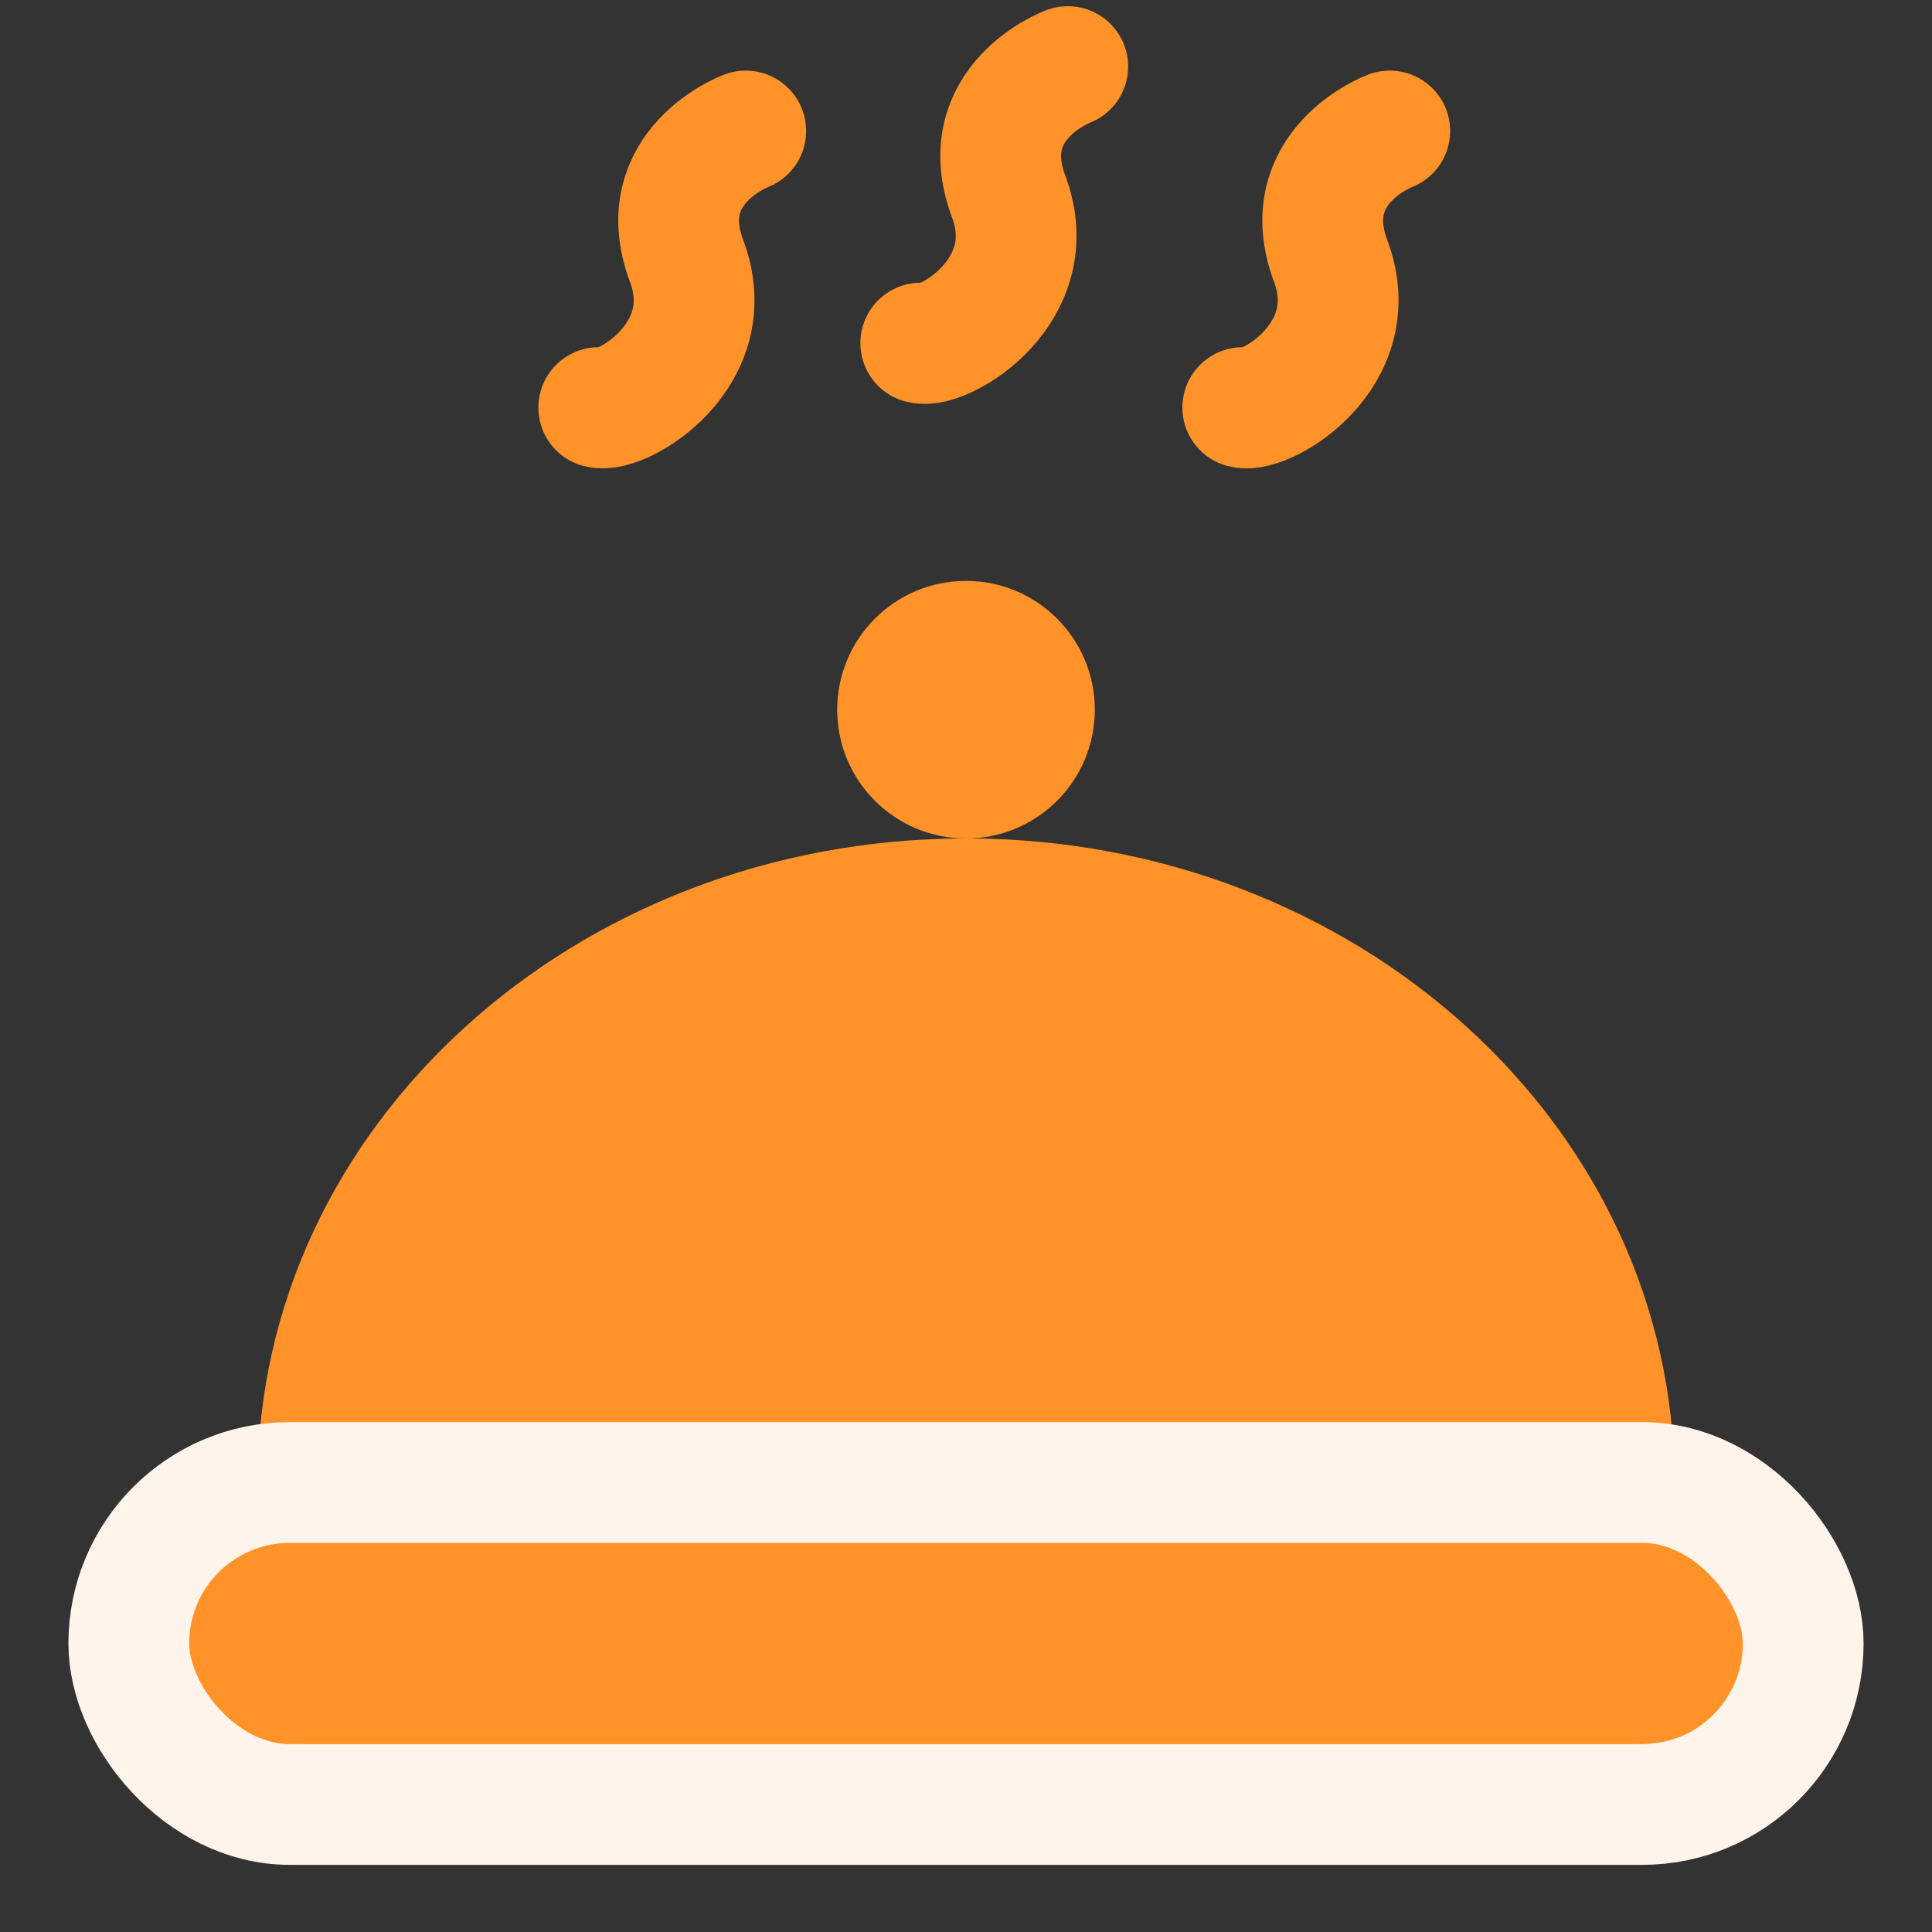 <svg width="24" height="24" viewBox="0 0 24 24" fill="none" xmlns="http://www.w3.org/2000/svg">
<rect x="0" y="0" width="24" height="24" fill="#333333" stroke="none"/>
<path d="M12 10.415C7.14 10.415 3.2 13.997 3.2 18.416H20.8C20.8 13.997 16.86 10.415 12 10.415Z" fill="#FF9228"/>
<rect x="1.6" y="18.416" width="20.8" height="4" rx="2" fill="#FF9228" stroke="#FFF4E9" stroke-width="1.5"/>
<circle cx="12" cy="8.816" r="1.6" fill="#FF9228"/>
<path d="M9.264 1.627C9.264 1.627 8.089 2.067 8.529 3.242C8.97 4.416 7.719 5.138 7.438 5.063" stroke="#FF9228" stroke-width="1.5" stroke-linecap="round"/>
<path d="M13.264 0.827C13.264 0.827 12.089 1.267 12.53 2.441C12.97 3.616 11.719 4.338 11.438 4.262" stroke="#FF9228" stroke-width="1.5" stroke-linecap="round"/>
<path d="M17.264 1.627C17.264 1.627 16.09 2.067 16.53 3.242C16.97 4.416 15.72 5.138 15.438 5.063" stroke="#FF9228" stroke-width="1.5" stroke-linecap="round"/>
</svg>
